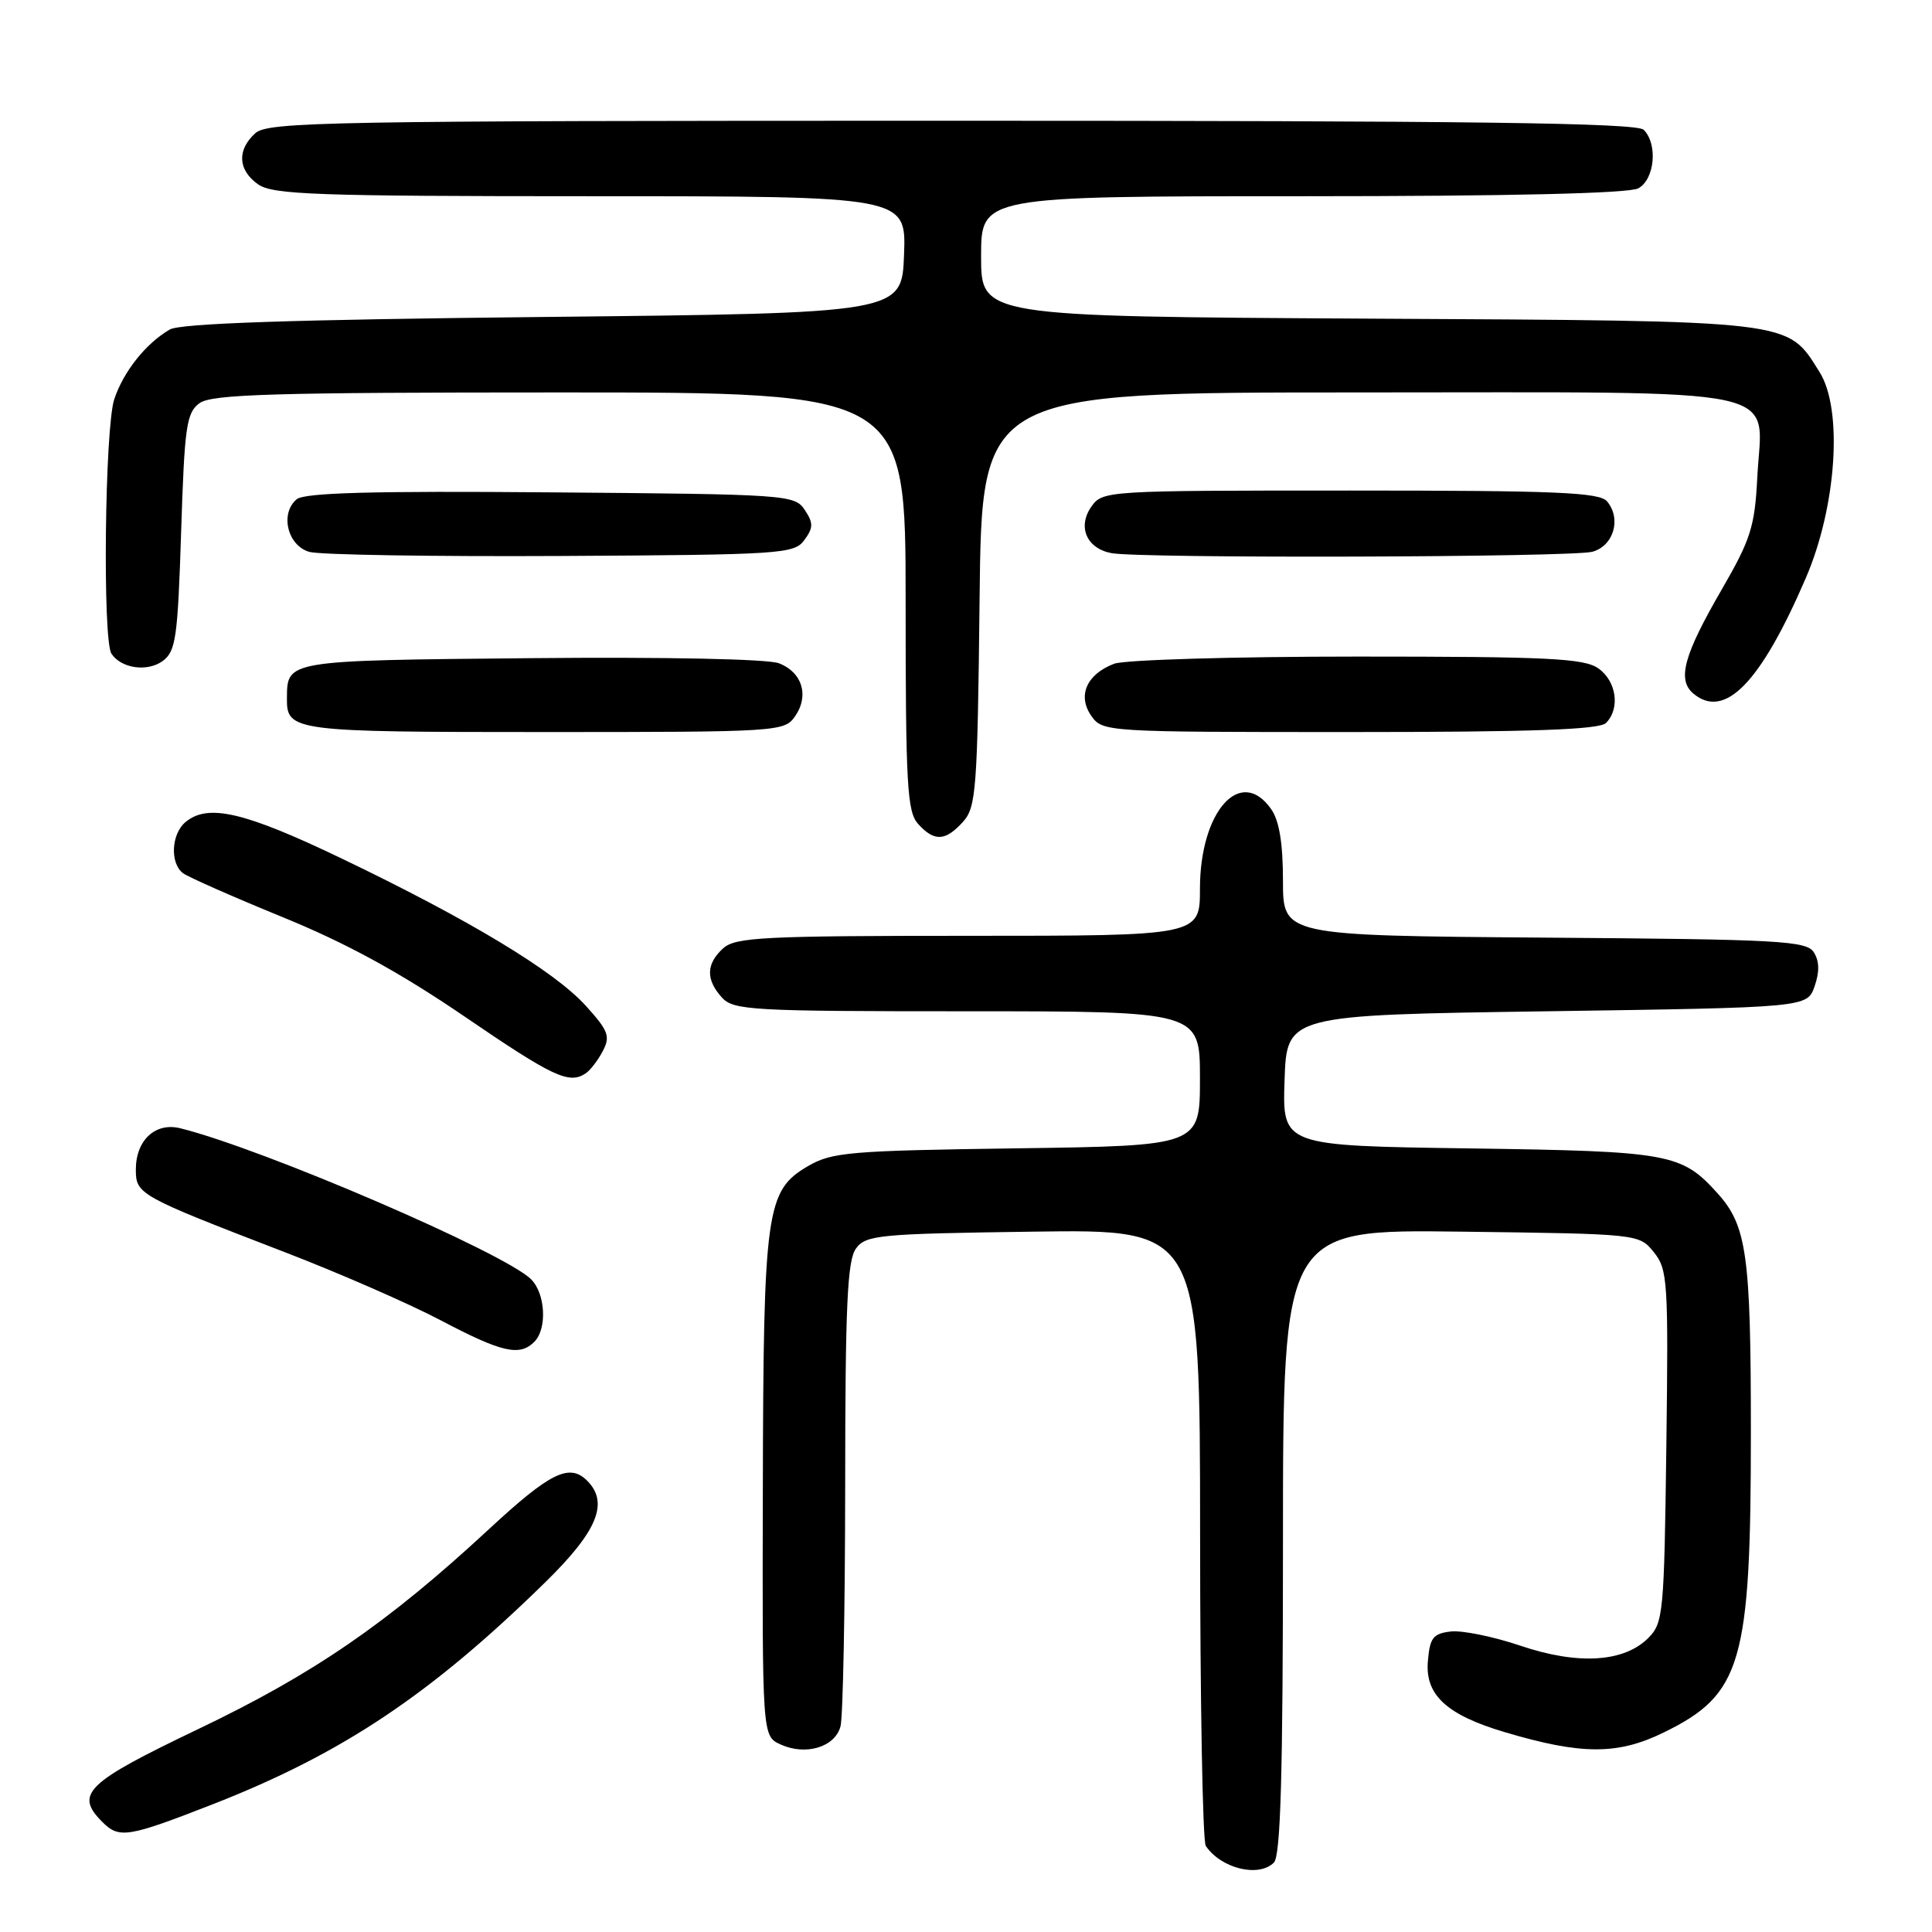 <?xml version="1.0" encoding="UTF-8" standalone="no"?>
<!DOCTYPE svg PUBLIC "-//W3C//DTD SVG 1.1//EN" "http://www.w3.org/Graphics/SVG/1.1/DTD/svg11.dtd" >
<svg xmlns="http://www.w3.org/2000/svg" xmlns:xlink="http://www.w3.org/1999/xlink" version="1.1" viewBox="0 0 256 256">
 <g >
 <path fill="currentColor"
d=" M 168.80 246.80 C 169.69 245.91 170.00 235.08 170.00 204.25 C 170.00 162.90 170.00 162.90 193.59 163.20 C 217.18 163.50 217.18 163.50 219.14 165.92 C 220.98 168.20 221.08 169.75 220.80 191.65 C 220.51 213.79 220.40 215.05 218.40 217.05 C 215.17 220.27 209.09 220.64 201.48 218.07 C 197.90 216.86 193.74 216.01 192.24 216.18 C 189.88 216.46 189.46 217.01 189.20 220.14 C 188.82 224.59 191.70 227.24 199.39 229.52 C 209.54 232.54 214.35 232.55 220.44 229.57 C 230.81 224.50 232.00 220.39 232.00 189.71 C 232.00 166.33 231.46 162.43 227.61 158.15 C 222.81 152.82 221.31 152.55 194.71 152.17 C 169.92 151.82 169.92 151.82 170.21 143.16 C 170.50 134.50 170.50 134.50 204.98 134.00 C 239.45 133.50 239.45 133.50 240.44 130.70 C 241.11 128.79 241.08 127.35 240.35 126.20 C 239.39 124.66 235.96 124.47 204.64 124.24 C 170.00 123.97 170.00 123.97 170.00 116.71 C 170.00 111.75 169.51 108.74 168.44 107.22 C 164.40 101.45 159.01 107.47 159.00 117.75 C 159.00 124.00 159.00 124.00 128.33 124.00 C 101.19 124.00 97.45 124.19 95.83 125.65 C 93.56 127.71 93.50 129.79 95.65 132.17 C 97.19 133.87 99.54 134.00 128.15 134.00 C 159.00 134.00 159.00 134.00 159.00 142.91 C 159.00 151.82 159.00 151.82 134.75 152.16 C 112.48 152.47 110.22 152.67 107.02 154.54 C 101.52 157.78 101.16 160.31 101.08 197.27 C 101.00 230.04 101.00 230.04 103.43 231.15 C 106.76 232.67 110.63 231.51 111.37 228.76 C 111.70 227.52 111.98 213.20 111.99 196.94 C 112.00 173.02 112.27 167.01 113.42 165.44 C 114.73 163.64 116.41 163.48 136.92 163.20 C 159.00 162.89 159.00 162.89 159.02 203.20 C 159.02 225.36 159.36 243.99 159.77 244.59 C 161.80 247.59 166.78 248.82 168.80 246.80 Z  M 28.33 239.02 C 45.38 232.34 57.08 224.52 72.25 209.66 C 79.17 202.89 80.72 199.12 77.80 196.20 C 75.45 193.85 72.90 195.10 64.76 202.65 C 51.33 215.09 41.57 221.80 26.25 229.12 C 11.36 236.24 9.85 237.71 13.57 241.43 C 15.80 243.66 16.94 243.47 28.33 239.02 Z  M 70.80 177.80 C 72.52 176.08 72.28 171.42 70.38 169.52 C 66.86 166.00 34.89 152.23 23.89 149.50 C 20.59 148.68 18.00 151.08 18.00 154.96 C 18.00 158.25 18.35 158.45 37.66 165.89 C 44.90 168.67 54.25 172.76 58.46 174.98 C 66.52 179.22 68.85 179.75 70.80 177.80 Z  M 77.60 142.23 C 78.21 141.83 79.23 140.50 79.87 139.28 C 80.90 137.33 80.62 136.58 77.63 133.28 C 73.46 128.67 62.20 121.88 45.24 113.74 C 32.39 107.58 27.57 106.45 24.59 108.92 C 22.69 110.50 22.50 114.38 24.25 115.70 C 24.94 116.22 30.88 118.84 37.46 121.53 C 45.91 124.98 52.95 128.83 61.46 134.63 C 73.29 142.71 75.40 143.70 77.60 142.23 Z  M 127.60 108.90 C 129.35 106.95 129.52 104.70 129.80 79.40 C 130.09 52.00 130.09 52.00 179.89 52.00 C 238.21 52.00 233.47 50.99 232.85 63.26 C 232.52 69.77 231.98 71.47 228.17 78.06 C 223.08 86.84 222.20 90.09 224.40 91.92 C 228.55 95.36 233.30 90.47 239.28 76.59 C 243.36 67.12 244.22 54.25 241.10 49.30 C 236.74 42.36 238.19 42.53 181.25 42.22 C 130.00 41.93 130.00 41.93 130.00 33.97 C 130.00 26.00 130.00 26.00 172.57 26.00 C 200.00 26.00 215.82 25.63 217.07 24.96 C 219.26 23.79 219.70 19.10 217.80 17.20 C 216.88 16.28 195.16 16.00 126.13 16.00 C 43.35 16.00 35.50 16.14 33.83 17.65 C 31.37 19.88 31.52 22.55 34.22 24.44 C 36.15 25.79 42.03 26.00 78.26 26.00 C 120.08 26.00 120.08 26.00 119.79 33.75 C 119.50 41.50 119.50 41.50 72.00 42.00 C 38.66 42.35 23.90 42.85 22.50 43.66 C 19.34 45.49 16.37 49.21 15.14 52.90 C 13.89 56.64 13.57 84.81 14.77 86.62 C 16.05 88.57 19.52 89.07 21.55 87.59 C 23.30 86.31 23.55 84.54 24.00 70.50 C 24.45 56.48 24.70 54.69 26.44 53.42 C 28.05 52.24 36.24 52.00 74.19 52.00 C 120.00 52.00 120.00 52.00 120.00 79.67 C 120.00 104.02 120.20 107.56 121.65 109.17 C 123.80 111.55 125.26 111.48 127.60 108.90 Z  M 105.33 94.94 C 107.26 92.19 106.31 89.07 103.19 87.88 C 101.70 87.32 88.13 87.04 70.29 87.21 C 37.80 87.52 38.05 87.48 38.02 92.55 C 37.98 96.89 38.84 97.00 72.14 97.00 C 103.08 97.00 103.92 96.95 105.33 94.94 Z  M 212.80 95.80 C 214.71 93.89 214.20 90.25 211.78 88.56 C 209.89 87.23 205.12 87.00 179.84 87.00 C 163.45 87.00 149.01 87.43 147.63 87.95 C 143.98 89.34 142.74 92.18 144.60 94.85 C 146.10 96.98 146.46 97.00 178.86 97.00 C 202.99 97.00 211.92 96.68 212.80 95.80 Z  M 106.58 71.56 C 107.78 69.92 107.79 69.31 106.63 67.56 C 105.30 65.56 104.32 65.49 73.00 65.24 C 49.36 65.04 40.36 65.29 39.32 66.15 C 37.06 68.02 38.09 72.31 41.00 73.13 C 42.38 73.52 57.37 73.76 74.33 73.67 C 103.57 73.51 105.24 73.40 106.58 71.56 Z  M 211.00 73.11 C 213.82 72.33 214.87 68.75 212.95 66.44 C 211.95 65.24 206.33 65.00 178.93 65.00 C 146.46 65.00 146.10 65.02 144.60 67.15 C 142.75 69.81 143.98 72.66 147.25 73.29 C 151.00 74.02 208.32 73.85 211.00 73.11 Z "/>
</g>
</svg>